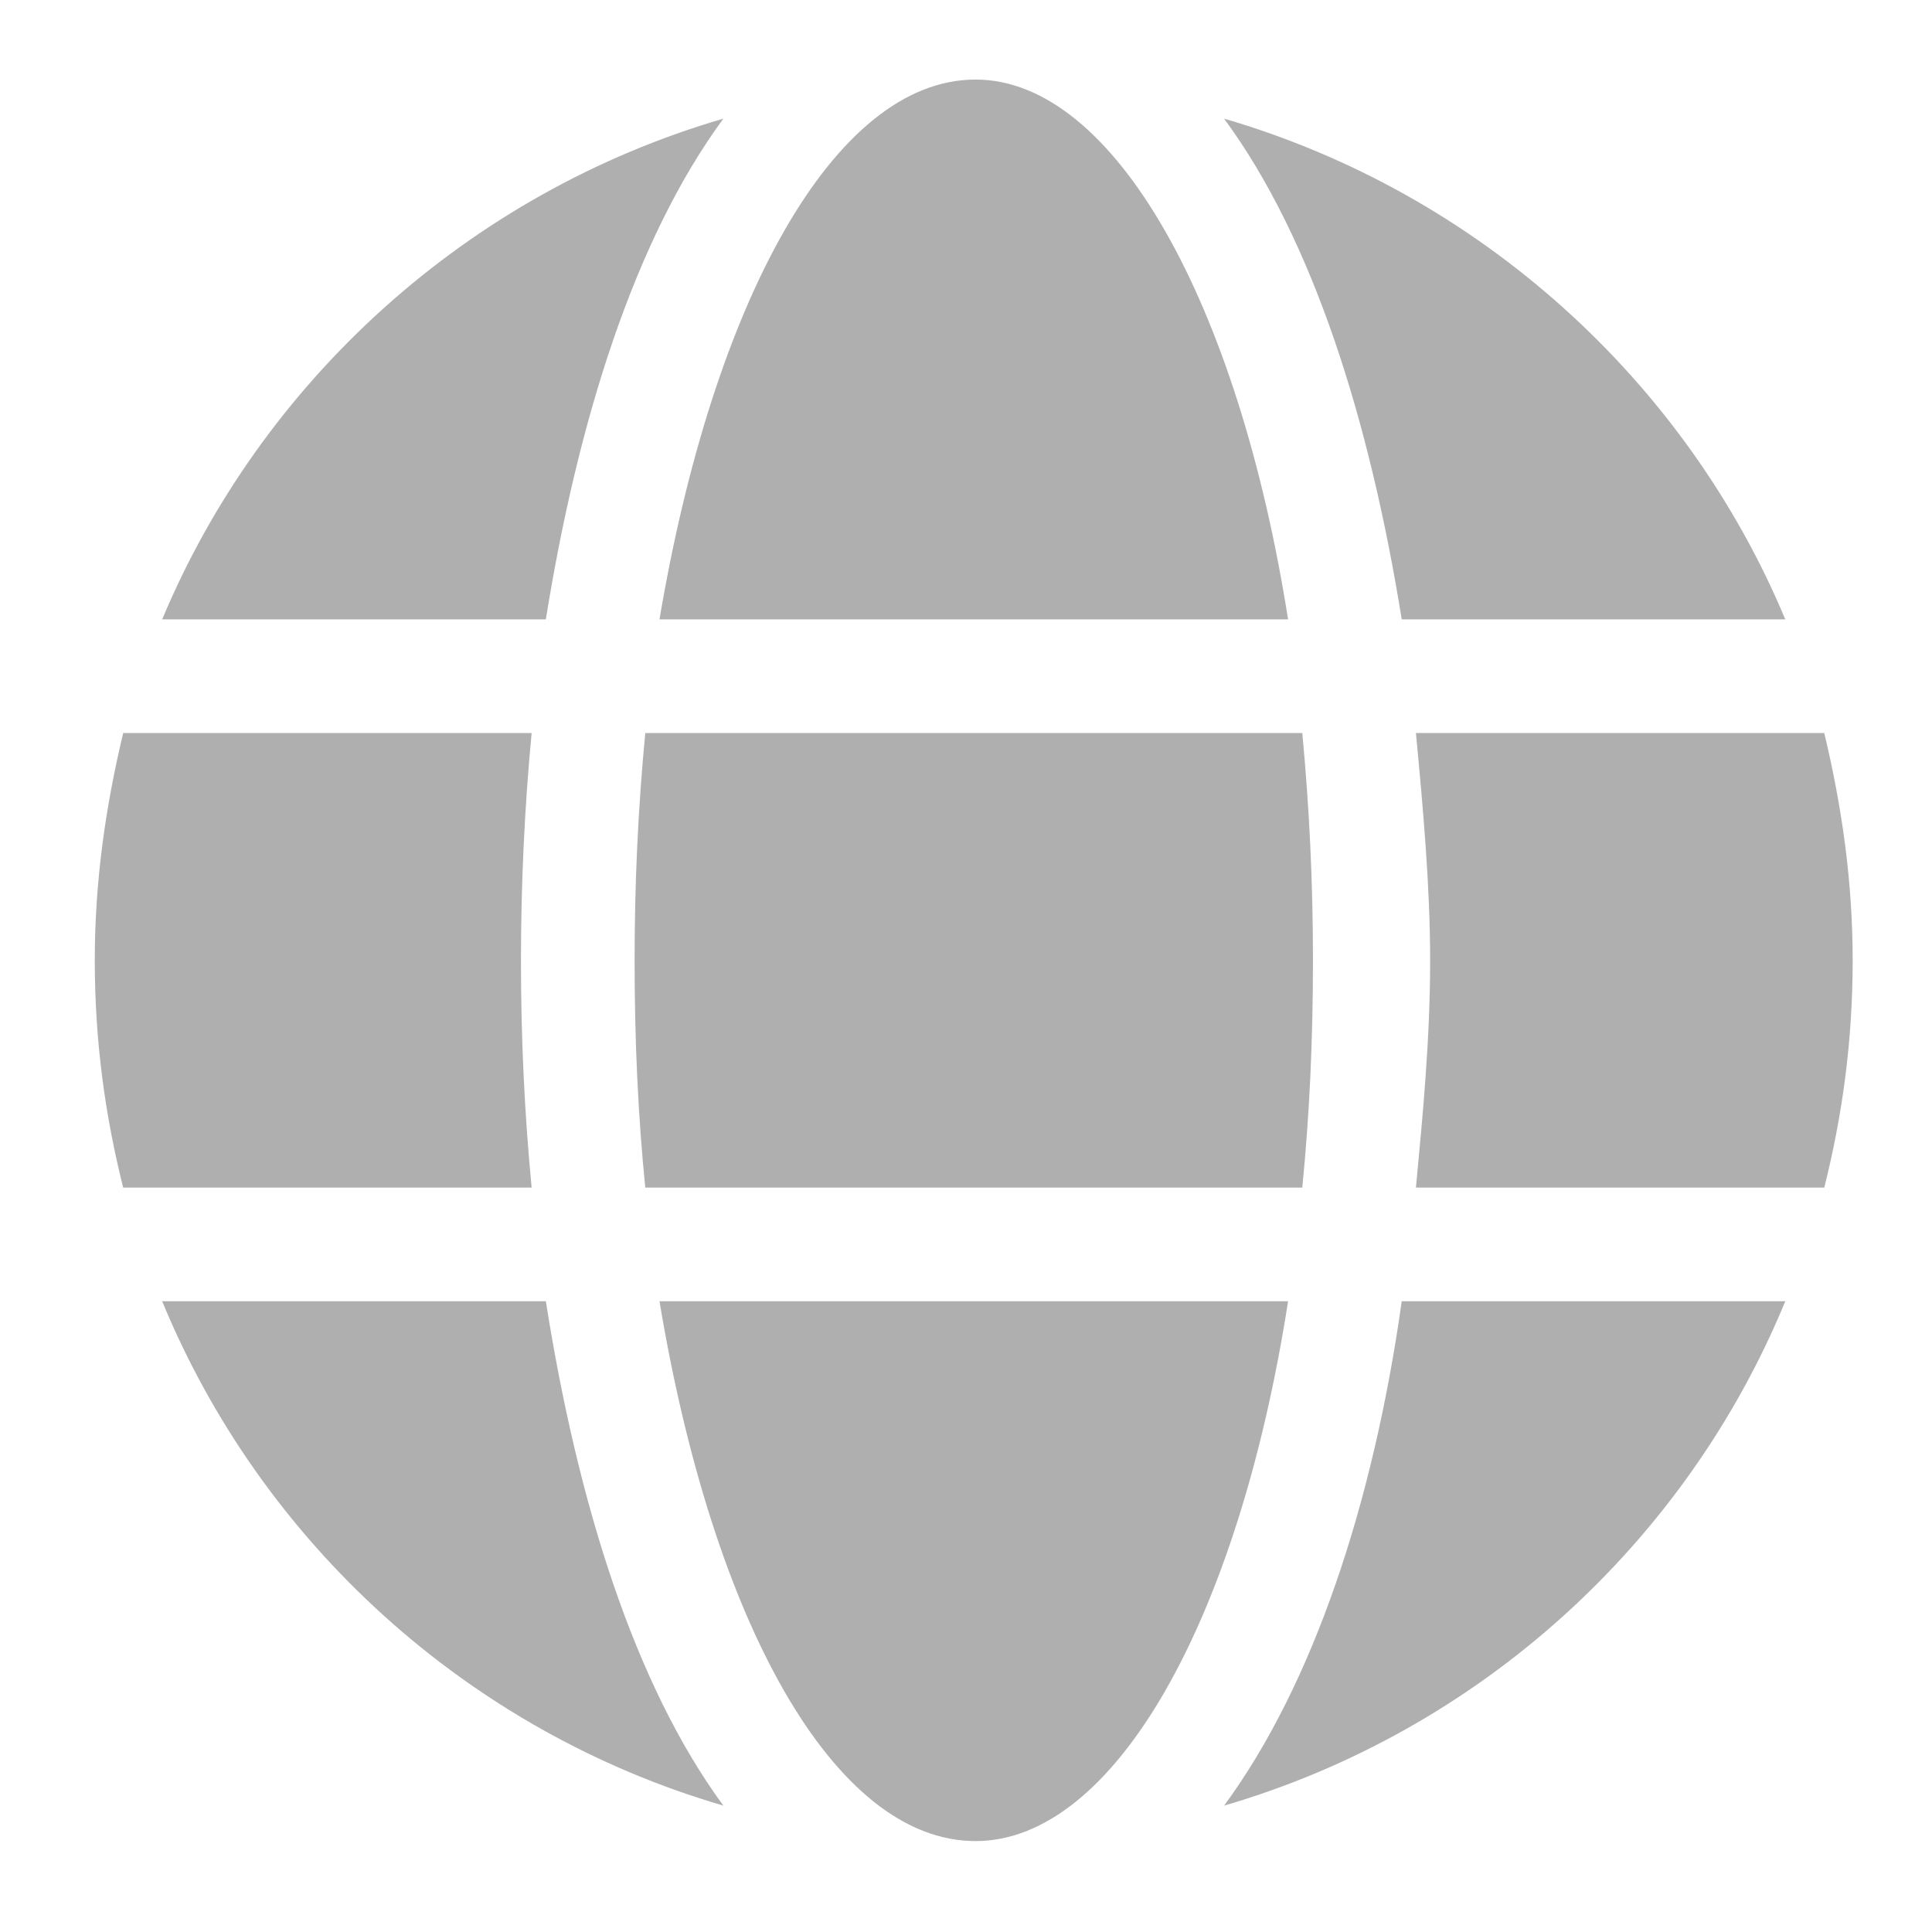 <svg width="17" height="17" viewBox="0 0 17 17" fill="none" xmlns="http://www.w3.org/2000/svg">
<path d="M11.334 5.45H5.803C6.271 2.669 7.334 0.7 8.584 0.7C9.803 0.7 10.896 2.669 11.334 5.45ZM5.584 8.45C5.584 7.763 5.615 7.106 5.678 6.45H11.459C11.521 7.106 11.553 7.763 11.553 8.45C11.553 9.169 11.521 9.825 11.459 10.45H5.678C5.615 9.825 5.584 9.169 5.584 8.45ZM15.709 5.45H12.334C12.053 3.7 11.553 2.106 10.771 1.044C13.021 1.7 14.834 3.356 15.709 5.45ZM6.365 1.044C5.584 2.106 5.084 3.7 4.803 5.45H1.427C2.303 3.356 4.115 1.7 6.365 1.044ZM16.052 6.45C16.209 7.106 16.302 7.763 16.302 8.45C16.302 9.169 16.209 9.825 16.052 10.45H12.459C12.521 9.794 12.584 9.138 12.584 8.45C12.584 7.794 12.521 7.106 12.459 6.45H16.052ZM4.584 8.45C4.584 9.138 4.615 9.794 4.678 10.45H1.084C0.927 9.825 0.834 9.169 0.834 8.45C0.834 7.763 0.927 7.106 1.084 6.45H4.678C4.615 7.106 4.584 7.794 4.584 8.45ZM5.803 11.45H11.334C10.896 14.263 9.803 16.2 8.584 16.2C7.334 16.2 6.271 14.263 5.803 11.45ZM10.771 15.888C11.553 14.825 12.084 13.231 12.334 11.45H15.709C14.834 13.575 13.021 15.231 10.771 15.888ZM1.427 11.45H4.803C5.084 13.231 5.584 14.825 6.365 15.888C4.115 15.231 2.303 13.575 1.427 11.45Z" fill="#AFAFAF"/>
</svg>

